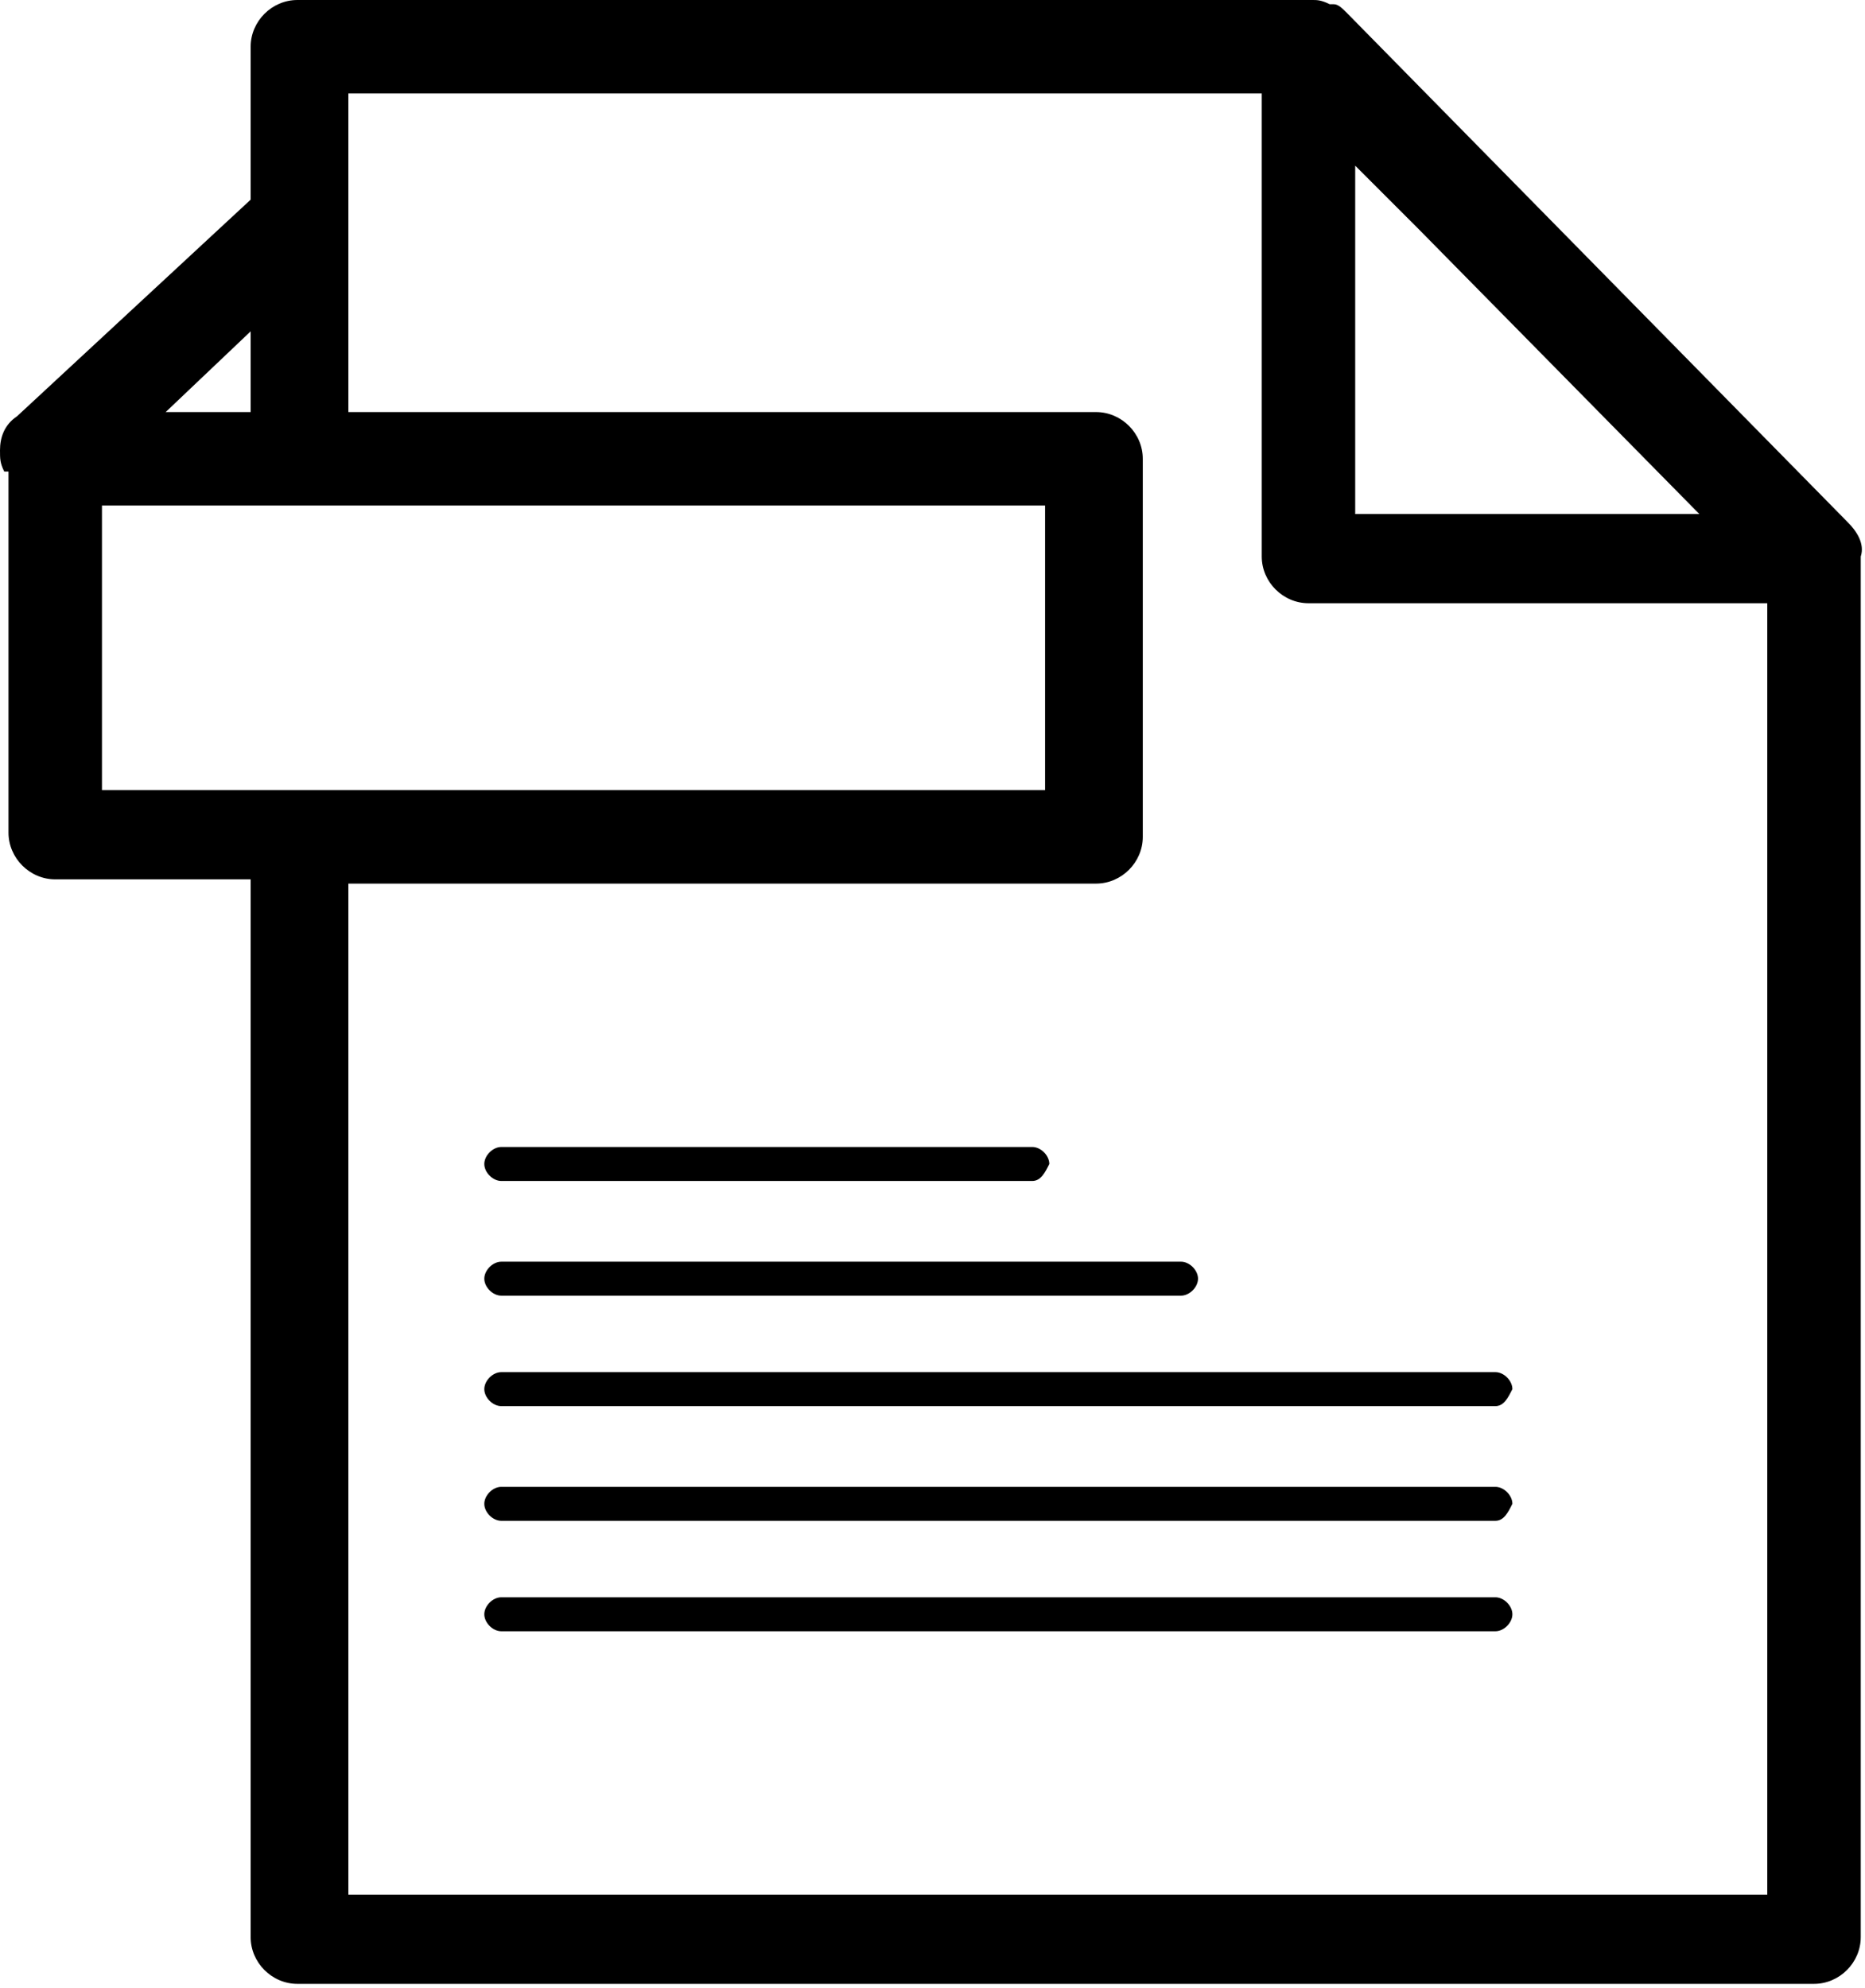 <?xml version="1.0" encoding="utf-8"?>
<!-- Generator: Adobe Illustrator 27.4.0, SVG Export Plug-In . SVG Version: 6.00 Build 0)  -->
<svg version="1.1" id="격리_모드" xmlns="http://www.w3.org/2000/svg" xmlns:xlink="http://www.w3.org/1999/xlink" x="0px"
	 y="0px" viewBox="0 0 43.9 46.8" style="enable-background:new 0 0 43.9 46.8;" xml:space="preserve">
<path d="M43.5,12.3l-11.8-12c-0.1-0.1-0.2-0.2-0.3-0.2c0,0-0.1,0-0.1,0C31.1,0,31,0,30.9,0c0,0,0,0-0.1,0H7C6.4,0,5.9,0.5,5.9,1.1
	v3.6L0.4,9.8C0.1,10,0,10.3,0,10.6c0,0.2,0,0.3,0.1,0.5l0,0h0.1c0,0,0,0.1,0,0.1v8.4c0,0.6,0.5,1.1,1.1,1.1h4.6v24.9
	c0,0.6,0.5,1.1,1.1,1.1h35.7c0.6,0,1.1-0.5,1.1-1.1V13.2c0,0,0,0,0-0.1C43.9,12.8,43.7,12.5,43.5,12.3z M31.9,3.9l1.5,1.5l6.6,6.7
	h-8.1V3.9z M5.9,7.8v1.9h-2L5.9,7.8z M2.4,11.9h22.2v6.7H2.4V11.9z M41.6,44.6H8.2V20.8h17.6c0.6,0,1.1-0.5,1.1-1.1v-8.9
	c0-0.6-0.5-1.1-1.1-1.1H8.2V2.2h21.5v10.9c0,0.6,0.5,1.1,1.1,1.1h10.8V44.6z"/>
<g>
	<g>
		<path d="M24.3,27.8H11.8c-0.2,0-0.4-0.2-0.4-0.4c0-0.2,0.2-0.4,0.4-0.4h12.5c0.2,0,0.4,0.2,0.4,0.4C24.6,27.6,24.5,27.8,24.3,27.8
			z"/>
	</g>
</g>
<g>
	<g>
		<path d="M27.8,30.5h-16c-0.2,0-0.4-0.2-0.4-0.4c0-0.2,0.2-0.4,0.4-0.4h16c0.2,0,0.4,0.2,0.4,0.4C28.2,30.3,28,30.5,27.8,30.5z"/>
	</g>
</g>
<g>
	<g>
		<path d="M35.2,33.1H11.8c-0.2,0-0.4-0.2-0.4-0.4c0-0.2,0.2-0.4,0.4-0.4h23.4c0.2,0,0.4,0.2,0.4,0.4C35.5,32.9,35.4,33.1,35.2,33.1
			z"/>
	</g>
</g>
<g>
	<g>
		<path d="M35.2,35.8H11.8c-0.2,0-0.4-0.2-0.4-0.4c0-0.2,0.2-0.4,0.4-0.4h23.4c0.2,0,0.4,0.2,0.4,0.4C35.5,35.6,35.4,35.8,35.2,35.8
			z"/>
	</g>
</g>
<g>
	<g>
		<path d="M35.2,38.4H11.8c-0.2,0-0.4-0.2-0.4-0.4s0.2-0.4,0.4-0.4h23.4c0.2,0,0.4,0.2,0.4,0.4S35.4,38.4,35.2,38.4z"/>
	</g>
</g>
</svg>
